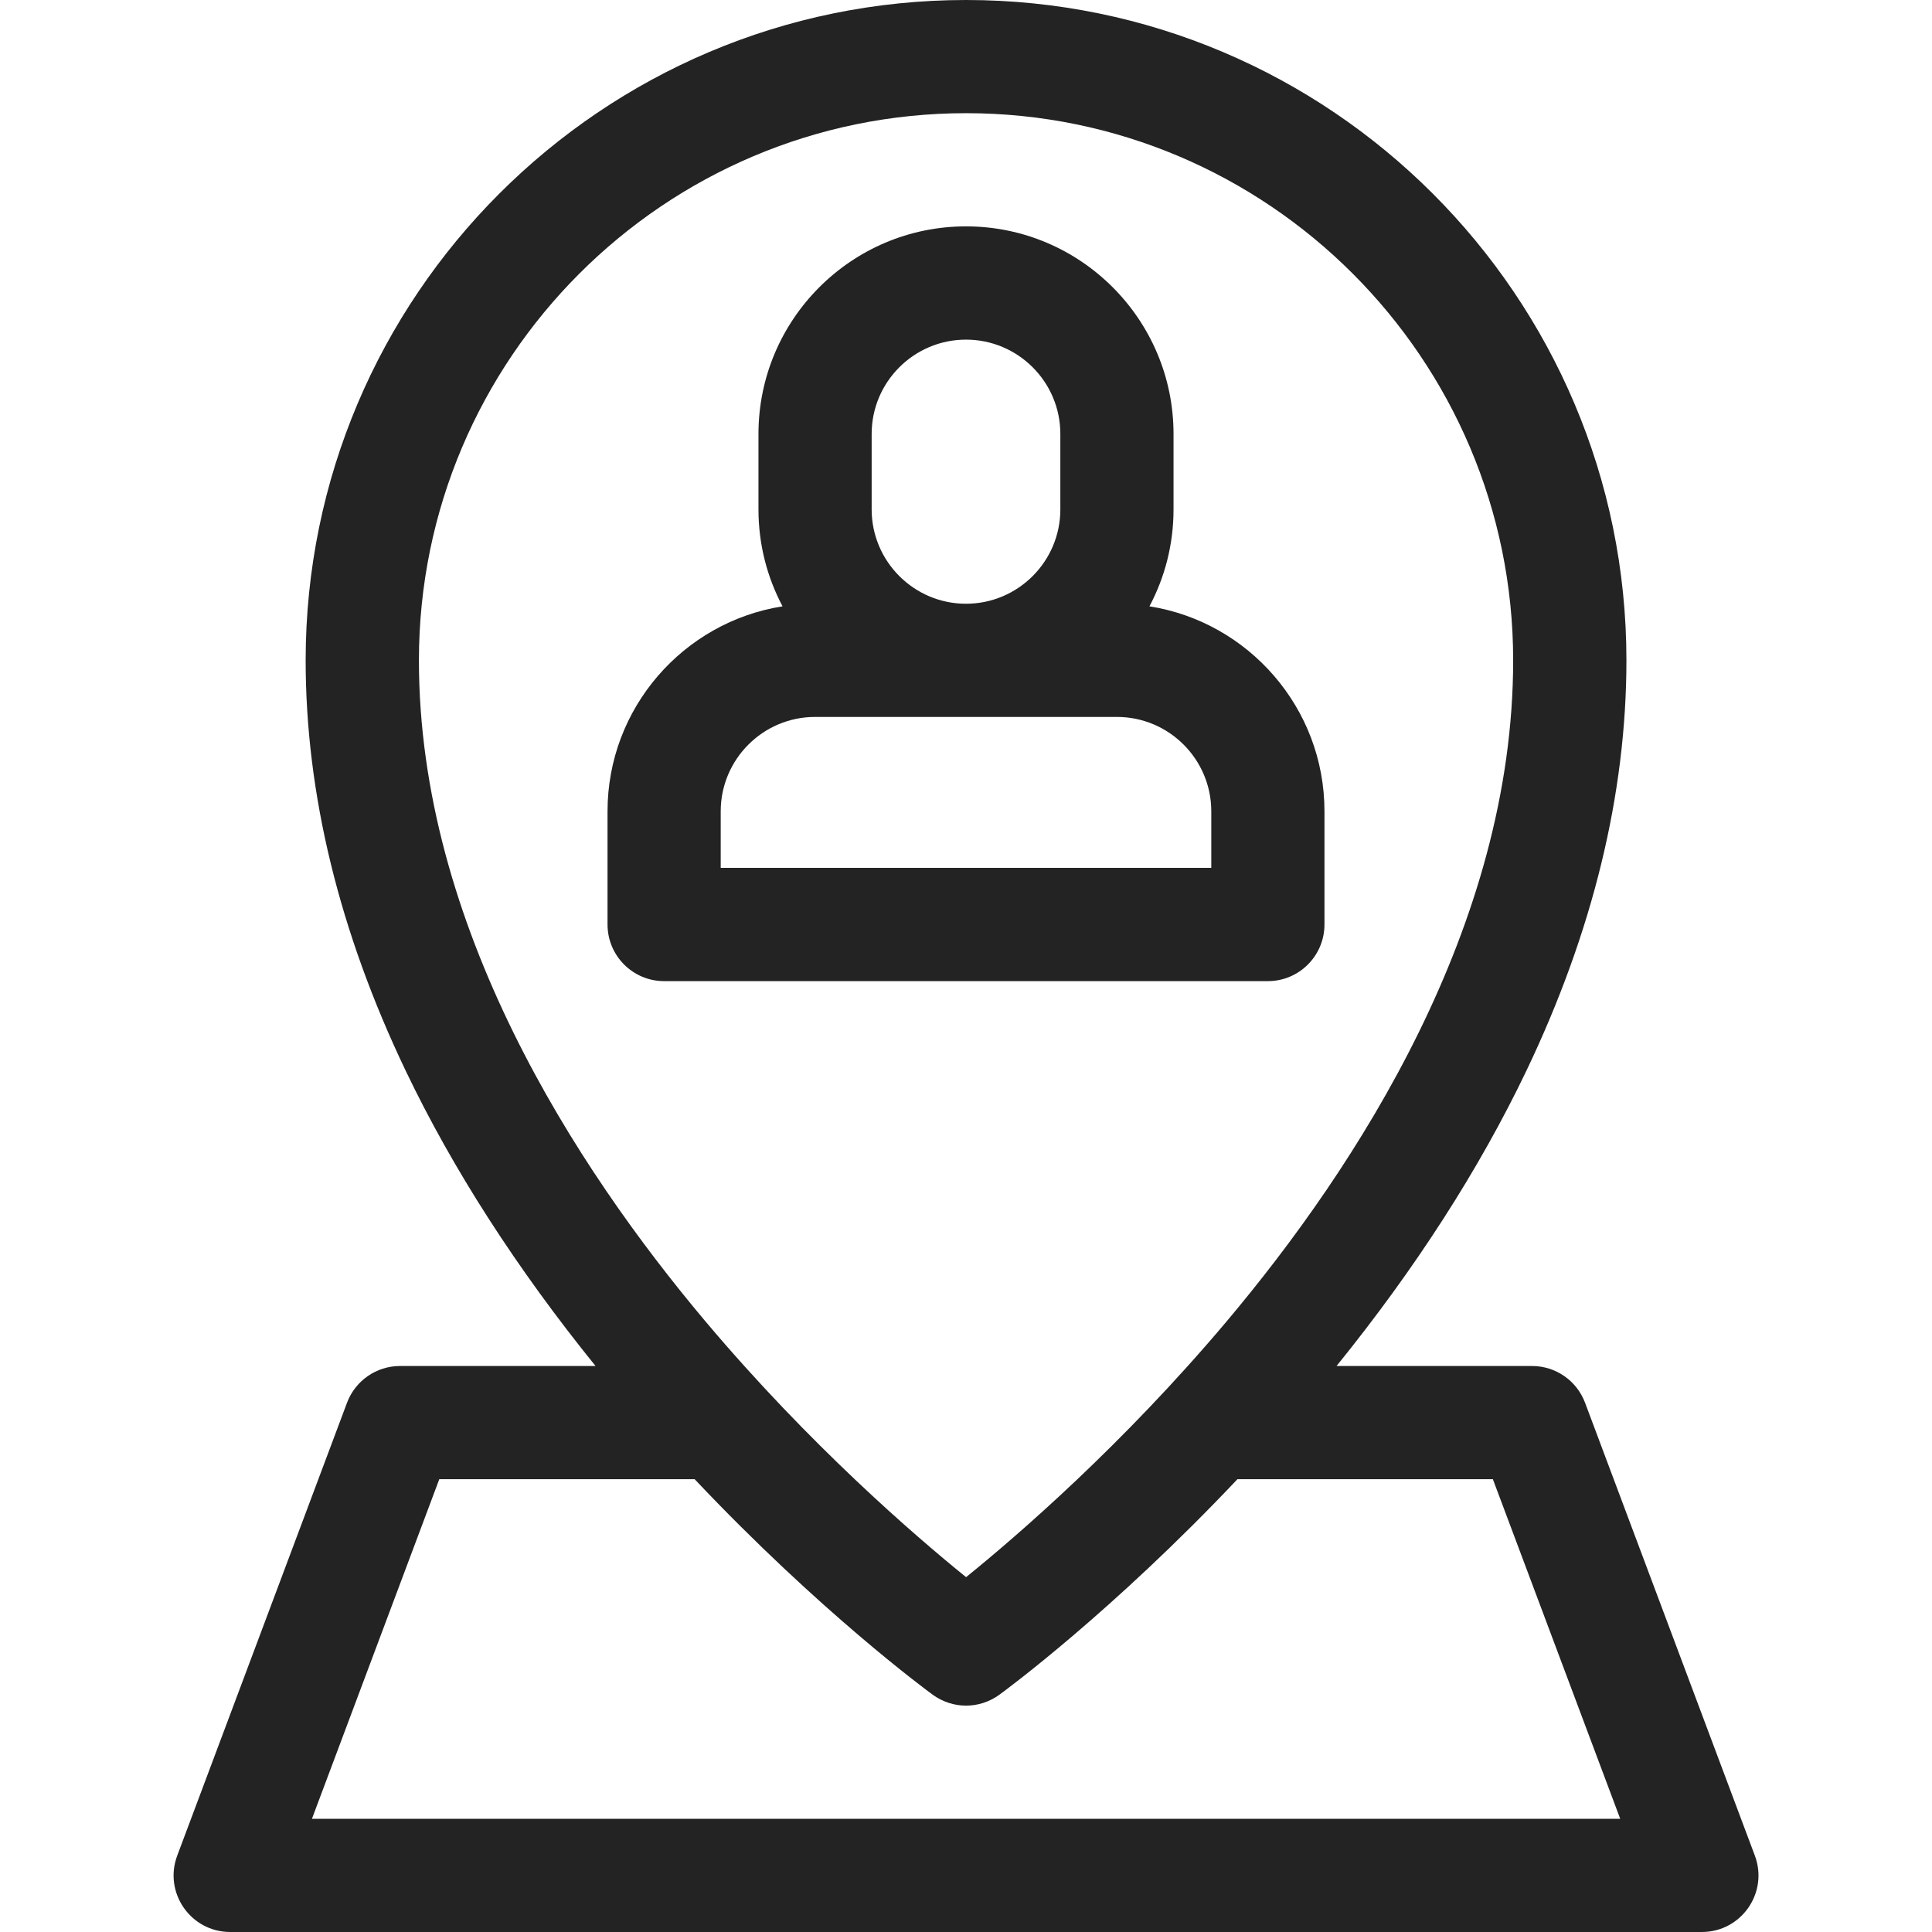 <svg width="24" height="24" viewBox="0 0 24 24" fill="none" xmlns="http://www.w3.org/2000/svg">
<path d="M21.799 23.05L19.69 17.425C19.587 17.151 19.325 16.969 19.032 16.969H16.603C17.584 15.757 18.377 14.524 18.963 13.298C19.786 11.576 20.204 9.862 20.204 8.203C20.204 3.68 16.524 0 12.001 0C7.477 0 3.797 3.68 3.797 8.203C3.797 9.862 4.215 11.576 5.038 13.298C5.624 14.524 6.418 15.757 7.398 16.969H4.969C4.676 16.969 4.414 17.151 4.311 17.425L2.202 23.05C2.029 23.51 2.369 24 2.86 24H21.141C21.632 24 21.972 23.51 21.799 23.05ZM5.204 8.203C5.204 4.455 8.253 1.406 12.001 1.406C15.748 1.406 18.797 4.455 18.797 8.203C18.797 11.498 16.86 14.489 15.234 16.419C13.947 17.946 12.645 19.071 12.001 19.592C11.356 19.07 10.054 17.946 8.767 16.419C7.142 14.489 5.204 11.498 5.204 8.203ZM3.875 22.594L5.457 18.375H8.629C10.183 20.021 11.52 21.004 11.586 21.052C11.71 21.142 11.855 21.188 12.001 21.188C12.146 21.188 12.292 21.142 12.415 21.052C12.482 21.004 13.818 20.021 15.372 18.375H18.545L20.127 22.594H3.875Z" fill="#232323"/>
<path d="M16.453 11.484V10.078C16.453 8.794 15.509 7.726 14.279 7.532C14.47 7.172 14.578 6.763 14.578 6.328V5.391C14.578 3.969 13.422 2.812 12 2.812C10.578 2.812 9.422 3.969 9.422 5.391V6.328C9.422 6.763 9.53 7.172 9.721 7.532C8.491 7.726 7.547 8.794 7.547 10.078V11.484C7.547 11.873 7.862 12.188 8.25 12.188H15.75C16.138 12.188 16.453 11.873 16.453 11.484ZM10.828 5.391C10.828 4.744 11.354 4.219 12 4.219C12.646 4.219 13.172 4.744 13.172 5.391V6.328C13.172 6.974 12.646 7.5 12 7.5C11.354 7.5 10.828 6.974 10.828 6.328V5.391ZM15.047 10.781H8.953V10.078C8.953 9.432 9.479 8.906 10.125 8.906H13.875C14.521 8.906 15.047 9.432 15.047 10.078V10.781Z" fill="#232323"/>
</svg>
